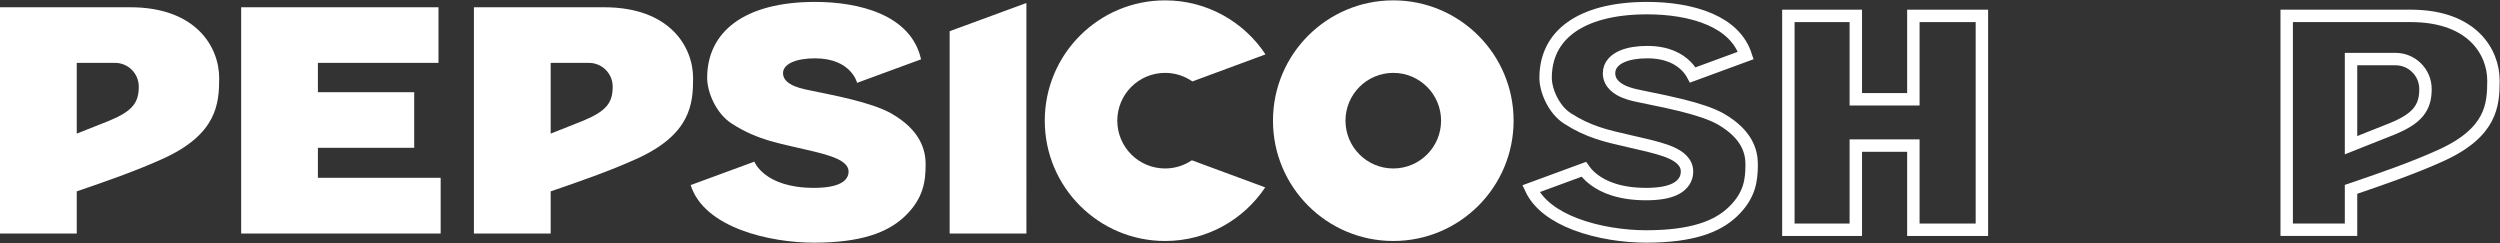 <svg width="4001" height="389" viewBox="0 0 4001 389" fill="none" xmlns="http://www.w3.org/2000/svg">
<rect x="0" y="0" width="4001" height="389" fill="#333333" stroke="none"/>
<path d="M3769.32 300.719L3762.59 303.014V310.125V367.686H3659.63V25.422H3772.52H3858.22C3908.49 25.422 3941.37 40.503 3961.63 60.393C3982.01 80.391 3990.53 106.104 3990.53 128.942C3990.53 149.111 3989.56 169.381 3979.13 189.279C3968.79 208.996 3948.42 229.679 3906.88 248.587C3863.4 268.383 3812.43 286.017 3769.32 300.719ZM3772.52 94.556H3762.59V104.494V217.721V232.36L3776.19 226.958L3828.73 206.096L3828.81 206.064L3828.89 206.031C3847.75 198.16 3861.29 190.178 3869.93 179.801C3878.98 168.931 3881.73 156.628 3881.73 142.543C3881.73 115.688 3859.92 94.556 3833.92 94.556H3772.52Z" stroke="white" stroke-width="19.876"/>
<path d="M2521.27 358.744C2488.22 346.114 2462 327.487 2450.17 302.029L2534.73 270.949C2537.99 275.663 2543.15 281.688 2551 287.617C2566.83 299.59 2592.84 310.596 2634.46 310.596C2655.18 310.596 2670.96 307.792 2681.91 302.037C2693.53 295.93 2699.9 286.276 2699.9 274.519C2699.9 258.919 2686.59 250.021 2675.17 244.819C2662.94 239.243 2647.22 235.326 2633.26 231.929C2624.09 229.699 2615.48 227.75 2607.28 225.894C2570.42 217.55 2541.82 211.076 2508.2 189.302C2497.79 182.563 2489.06 171.737 2482.91 159.538C2476.75 147.314 2473.6 134.549 2473.6 124.606C2473.6 90.833 2487.05 63.498 2513.36 44.273C2540.05 24.765 2580.87 13 2636.31 13C2670.34 13 2707.23 17.936 2737.22 31.169C2764.31 43.126 2785.1 61.487 2793.99 88.772L2709.11 119.971C2706.91 115.866 2703.63 110.934 2698.84 106.027C2687.28 94.184 2667.83 83.421 2636.31 83.421C2620.88 83.421 2606.54 85.598 2595.66 90.386C2584.92 95.114 2575.11 103.71 2575.11 117.154C2575.11 134.196 2589.67 142.946 2600.14 147.238C2609.58 151.105 2620.15 153.196 2626.06 154.365C2627.15 154.58 2628.08 154.765 2628.82 154.923C2632.94 155.808 2637.72 156.783 2642.98 157.858C2656.68 160.654 2673.7 164.127 2691.11 168.458C2715.37 174.491 2738.96 181.861 2754.05 190.575C2775.35 202.869 2787.51 215.972 2794.42 228.158C2801.33 240.338 2803.34 252.234 2803.34 262.684C2803.34 275.636 2802.6 288.024 2798.56 300.461C2794.57 312.749 2787.17 325.601 2773.11 339.005C2748.24 362.719 2708 378.435 2634.46 378.435C2600.38 378.435 2557.74 372.682 2521.27 358.744Z" stroke="white" stroke-width="19.876"/>
<path d="M2979.98 232.998H2970.04V242.935V367.697H2862.11V25.422H2970.04V148.961V158.899H2979.98H3052.2H3062.14V148.961V25.422H3171.82V367.697H3062.14V242.935V232.998H3052.2H2979.98Z" stroke="white" stroke-width="19.876"/>
<mask id="path-4-inside-1_2561_9869" fill="white">
<path fill-rule="evenodd" clip-rule="evenodd" d="M3414.91 388.155C3521.25 388.155 3607.45 301.949 3607.45 195.609C3607.45 89.268 3521.25 3.062 3414.91 3.062C3308.57 3.062 3222.36 89.268 3222.36 195.609C3222.36 301.949 3308.57 388.155 3414.91 388.155ZM3414.91 272.1C3457.15 272.1 3491.4 237.854 3491.4 195.609C3491.4 153.364 3457.15 119.118 3414.91 119.118C3372.66 119.118 3338.42 153.364 3338.42 195.609C3338.42 237.854 3372.66 272.1 3414.91 272.1Z"/>
</mask>
<path d="M3587.58 195.609C3587.58 290.972 3510.27 368.28 3414.91 368.28V408.031C3532.22 408.031 3627.33 312.926 3627.33 195.609H3587.58ZM3414.91 22.938C3510.27 22.938 3587.58 100.245 3587.58 195.609H3627.33C3627.33 78.291 3532.22 -16.814 3414.91 -16.814V22.938ZM3242.24 195.609C3242.24 100.245 3319.54 22.938 3414.91 22.938V-16.814C3297.59 -16.814 3202.48 78.291 3202.48 195.609H3242.24ZM3414.91 368.28C3319.54 368.28 3242.24 290.972 3242.24 195.609H3202.48C3202.48 312.926 3297.59 408.031 3414.91 408.031V368.28ZM3471.52 195.609C3471.52 226.876 3446.17 252.224 3414.91 252.224V291.976C3468.13 291.976 3511.27 248.831 3511.27 195.609H3471.52ZM3414.91 138.993C3446.17 138.993 3471.52 164.341 3471.52 195.609H3511.27C3511.27 142.387 3468.13 99.242 3414.91 99.242V138.993ZM3358.29 195.609C3358.29 164.341 3383.64 138.993 3414.91 138.993V99.242C3361.68 99.242 3318.54 142.387 3318.54 195.609H3358.29ZM3414.91 252.224C3383.64 252.224 3358.29 226.876 3358.29 195.609H3318.54C3318.54 248.831 3361.68 291.976 3414.91 291.976V252.224Z" fill="white" mask="url(#path-4-inside-1_2561_9869)"/>
<path d="M1304.4 3.062C1191.08 3.062 1131.75 51.047 1131.75 124.606C1131.75 148.174 1146.37 181.772 1170.88 197.643C1213.8 225.437 1249.7 229.589 1298.99 241.585C1327.31 248.478 1358.05 256.453 1358.05 274.519C1358.05 289.59 1342.74 300.658 1302.55 300.658C1222.97 300.658 1207.28 258.721 1207.28 258.721L1105.35 296.185C1126.96 364.847 1232.55 388.373 1302.55 388.373C1377.36 388.373 1420.58 372.397 1448.06 346.197C1478.42 317.247 1481.37 289.213 1481.37 262.684C1481.37 239.117 1472.22 208.015 1427.11 181.969C1394.29 163.02 1327.94 151.424 1298.99 145.207C1288.15 142.878 1253.14 137.783 1253.14 117.154C1253.14 101.755 1275.02 93.359 1304.4 93.359C1362.44 93.359 1371.7 132.579 1371.7 132.579L1474.06 94.956C1458.04 23.139 1373.99 3.062 1304.4 3.062ZM1642.65 4.807L1519.85 49.949H1519.81V373.775H1642.66L1642.65 4.807ZM0 11.625V373.764H122.835V306.265C165.889 291.582 217.312 273.801 261.31 253.772C347.165 214.687 350.78 165.783 350.78 125.082C350.78 74.648 313.197 11.625 208.534 11.625H122.835H0ZM385.945 11.625V373.775H705.229V284.532H508.78V236.591H662.895V147.585H508.78V100.634L701.753 100.631V11.625H385.945ZM758.459 11.625V373.764H881.293V306.265C924.348 291.582 975.771 273.801 1019.77 253.772C1105.62 214.687 1109.24 165.783 1109.24 125.082C1109.24 74.648 1071.66 11.625 966.992 11.625H881.293H758.459ZM122.835 100.634H184.229C204.808 100.634 222.101 117.38 222.101 138.684C222.101 164.086 212.355 177.567 175.373 193L122.835 213.861V100.634ZM881.293 100.634H942.688C963.266 100.634 980.56 117.38 980.56 138.684C980.56 164.086 970.814 177.567 933.831 193L881.293 213.861V100.634Z" fill="white"/>
<path fill-rule="evenodd" clip-rule="evenodd" d="M2229.81 385.671C2336.15 385.671 2422.36 299.465 2422.36 193.124C2422.36 86.784 2336.15 0.578 2229.81 0.578C2123.47 0.578 2037.27 86.784 2037.27 193.124C2037.27 299.465 2123.47 385.671 2229.81 385.671ZM2229.81 269.615C2272.06 269.615 2306.3 235.369 2306.3 193.124C2306.3 150.879 2272.06 116.633 2229.81 116.633C2187.57 116.633 2153.32 150.879 2153.32 193.124C2153.32 235.369 2187.57 269.615 2229.81 269.615Z" fill="white"/>
<path fill-rule="evenodd" clip-rule="evenodd" d="M2024.84 299.91C1990.32 351.615 1931.43 385.671 1864.6 385.671C1758.26 385.671 1672.05 299.465 1672.05 193.124C1672.05 86.784 1758.26 0.578 1864.6 0.578C1931.73 0.578 1990.85 34.939 2025.31 87.035L1908.28 130.324C1895.89 121.694 1880.84 116.633 1864.6 116.633C1822.35 116.633 1788.11 150.879 1788.11 193.124C1788.11 235.369 1822.35 269.615 1864.6 269.615C1880.48 269.615 1895.23 264.775 1907.46 256.488L2024.84 299.91Z" fill="white"/>
</svg>
